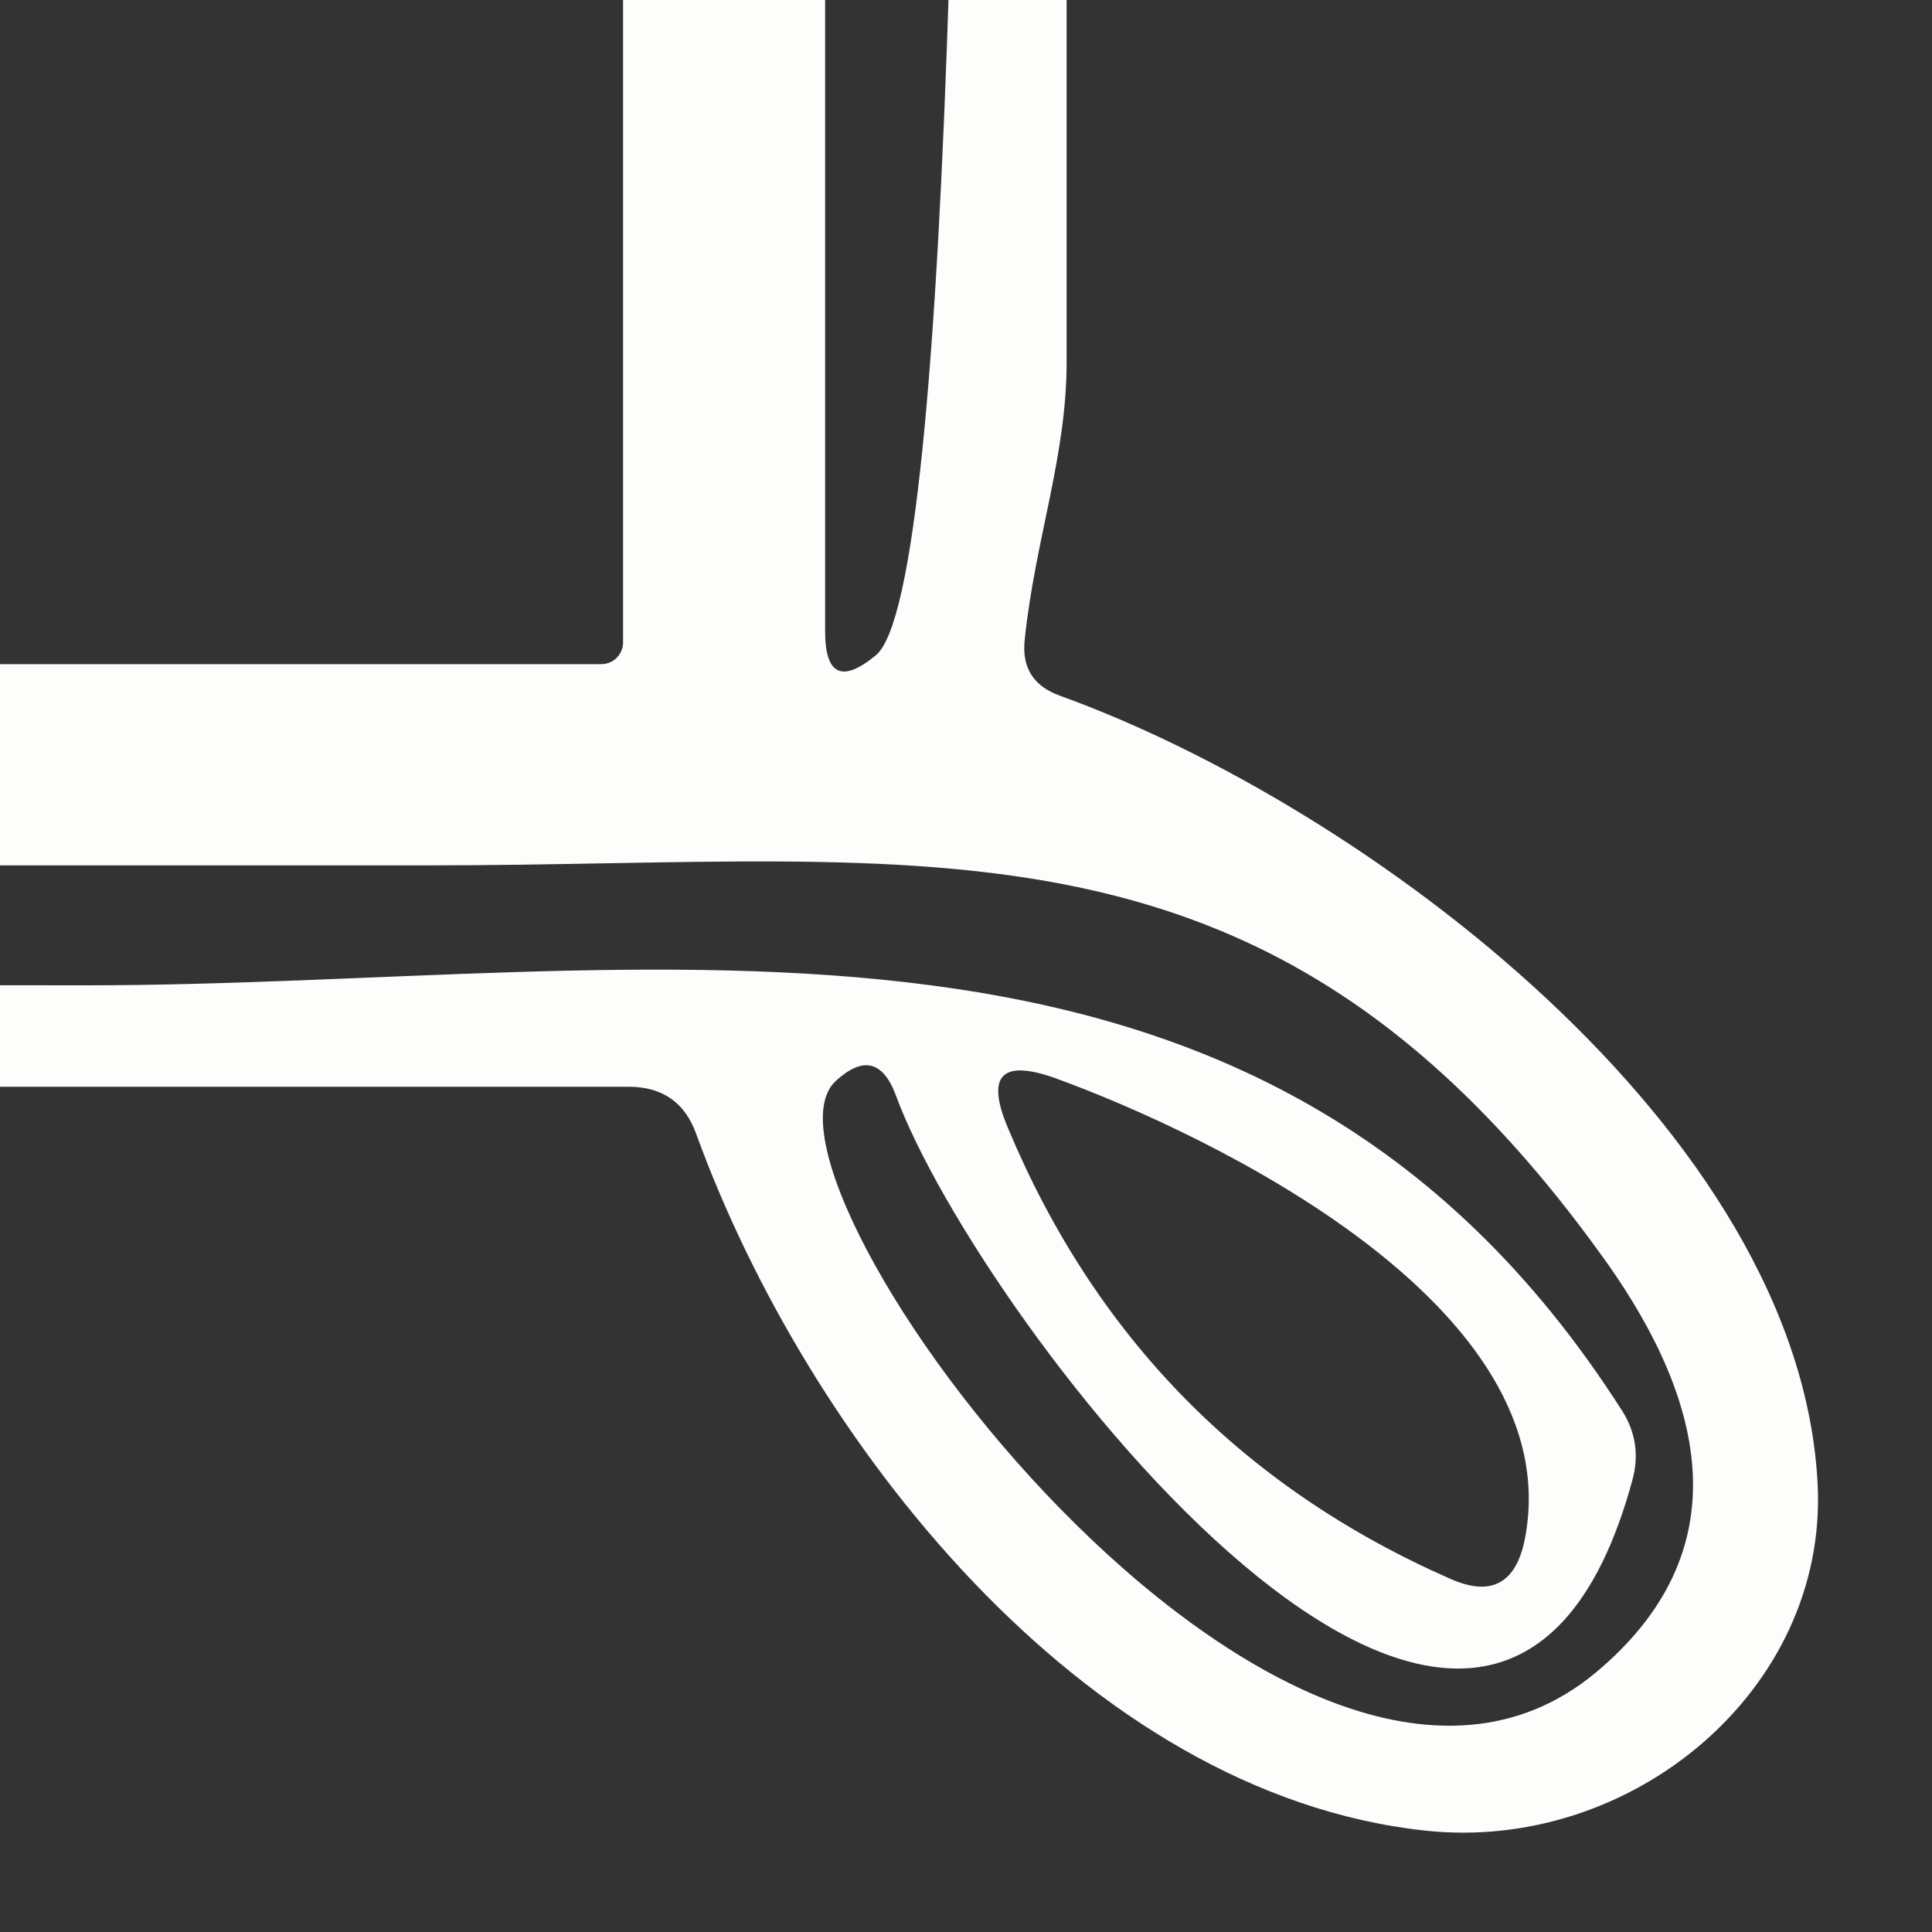 <svg width="24" height="24" viewBox="0 0 24 24" fill="none" xmlns="http://www.w3.org/2000/svg">
<rect x="0" y="0" width="24" height="24" fill="#333333" stroke="none"/>
<g clip-path="url(#clip0_204_205)">
<path d="M-520.95 14.1C-522.37 18.05 -526.73 23.45 -531.48 22.62C-533.1 22.333 -534.123 21.353 -534.55 19.68C-535.74 14.99 -529.58 10.23 -525.81 8.84C-525.51 8.727 -525.36 8.51 -525.36 8.19C-525.467 -2.683 -525.517 -20.727 -525.51 -45.94C-525.497 -223.453 -525.493 -400.967 -525.5 -578.48C-525.5 -579.62 -525.05 -581.29 -525.01 -582.68C-524.997 -583.047 -525.163 -583.29 -525.51 -583.41C-529.39 -584.74 -535.45 -589.35 -534.61 -594.07C-534.11 -596.83 -531.28 -597.85 -528.74 -596.93C-524.887 -595.53 -522.293 -592.8 -520.96 -588.74C-520.847 -588.413 -520.617 -588.25 -520.27 -588.25H7.79C8.19 -588.25 8.473 -588.43 8.64 -588.79C10.36 -592.47 12.62 -596.18 16.87 -597.07C22.14 -598.18 23.97 -593.59 21.09 -589.42C19.037 -586.46 16.417 -584.447 13.23 -583.38C12.763 -583.227 12.59 -582.91 12.71 -582.43L13.11 -580.86C13.203 -580.473 13.25 -580.083 13.25 -579.69C13.25 -384.963 13.25 -190.233 13.25 4.5C13.25 5.67 12.86 6.7 12.73 7.94C12.69 8.287 12.833 8.52 13.16 8.64C16.96 10.01 22.37 14.05 22.58 18.45C22.7 21 20.26 23.02 17.7 22.74C13.45 22.28 10.02 17.86 8.65 14.09C8.51 13.697 8.23 13.5 7.81 13.5H-520.1C-520.52 13.5 -520.803 13.7 -520.95 14.1ZM-531.93 -594.53C-526.97 -597.49 -523.71 -587.83 -522.54 -588.2C-522.24 -588.287 -522.15 -588.477 -522.27 -588.77C-523.75 -592.27 -529.45 -599.34 -533.19 -594.24C-533.41 -593.947 -533.467 -593.627 -533.36 -593.28C-530.55 -583.86 -522.59 -585.33 -514.69 -585.34C-357.517 -585.493 -200.343 -585.53 -43.17 -585.45C-26.87 -585.44 -13.34 -585.71 9.15 -585.35C14.31 -585.27 17.99 -586.72 20.44 -591.06C21.88 -593.63 20.68 -596.35 17.53 -595.94C13.99 -595.48 11.37 -591.85 10.06 -588.82C9.947 -588.553 10.01 -588.333 10.25 -588.16L10.5 -587.97C10.78 -587.763 10.973 -587.823 11.08 -588.15C12.187 -591.39 14.26 -593.69 17.3 -595.05C17.62 -595.19 17.95 -595.223 18.29 -595.15C20.42 -594.69 20.77 -592.94 19.52 -591.27C17.287 -588.257 14.363 -586.75 10.75 -586.75C-166.73 -586.743 -344.21 -586.663 -521.69 -586.51C-526.537 -586.503 -530.127 -588.49 -532.46 -592.47C-532.661 -592.812 -532.717 -593.22 -532.618 -593.606C-532.519 -593.991 -532.272 -594.323 -531.93 -594.53ZM-529.74 -594.11C-530.003 -594.241 -530.303 -594.279 -530.591 -594.216C-530.879 -594.153 -531.136 -593.993 -531.319 -593.764C-531.502 -593.535 -531.601 -593.25 -531.597 -592.958C-531.594 -592.666 -531.489 -592.384 -531.3 -592.16C-529.693 -590.213 -527.66 -588.837 -525.2 -588.03C-524.653 -587.85 -524.487 -588.027 -524.7 -588.56C-525.687 -591.053 -527.367 -592.903 -529.74 -594.11ZM17.89 -594.3C15.57 -593.41 13.35 -590.97 12.46 -588.64C12.287 -588.193 12.43 -588.03 12.89 -588.15C14.92 -588.69 20.48 -591.43 18.76 -594.02C18.547 -594.347 18.257 -594.44 17.89 -594.3ZM-522.45 8.07C-522.12 4.93 -523 0.12 -522.48 -2.22C-522.333 -2.867 -522.26 -3.21 -522.26 -3.25L-522.25 -582.45C-522.25 -582.963 -522.473 -583.097 -522.92 -582.85C-523.593 -582.47 -523.933 -581.75 -523.94 -580.69C-524 -385.55 -523.53 -190.39 -524.02 4.75C-524.02 6.17 -523.713 7.33 -523.1 8.23C-522.733 8.763 -522.517 8.71 -522.45 8.07ZM10.88 8.14C12.81 6.55 11.51 -41.08 11.52 -47.25C11.673 -225.143 11.687 -403.04 11.56 -580.94C11.56 -581.853 11.273 -582.54 10.7 -583C10.658 -583.032 10.608 -583.053 10.556 -583.059C10.503 -583.065 10.45 -583.057 10.403 -583.035C10.356 -583.013 10.317 -582.978 10.29 -582.935C10.263 -582.891 10.249 -582.841 10.25 -582.79V7.84C10.25 8.387 10.46 8.487 10.88 8.14ZM7.74 -582.48C7.74 -582.552 7.711 -582.62 7.661 -582.671C7.61 -582.722 7.542 -582.75 7.47 -582.75H-519.73C-519.802 -582.75 -519.87 -582.722 -519.921 -582.671C-519.972 -582.62 -520 -582.552 -520 -582.48V7.98C-520 8.052 -519.972 8.12 -519.921 8.171C-519.87 8.222 -519.802 8.25 -519.73 8.25H7.47C7.542 8.25 7.61 8.222 7.661 8.171C7.711 8.12 7.74 8.052 7.74 7.98V-582.48ZM-532.44 17.88C-528.89 10.44 -518.43 12.07 -511.5 12.07C-340.647 12.063 -169.793 12.12 1.06 12.24C8.15 12.24 15.67 10.48 20.16 17.54C20.32 17.8 20.36 18.08 20.28 18.38C18.55 24.77 12.15 16.39 11.13 13.61C10.97 13.177 10.72 13.117 10.38 13.43C9.09 14.64 15.99 23.96 19.82 20.78C21.62 19.28 21.2 17.43 19.95 15.67C15.8 9.86 11.62 10.75 5.32 10.75C-168.473 10.75 -342.267 10.747 -516.06 10.74C-521.873 10.74 -524.783 10.743 -524.79 10.75C-528.21 11.34 -537.37 17.64 -531.25 21.38C-531.019 21.52 -530.76 21.605 -530.491 21.63C-530.223 21.654 -529.952 21.616 -529.7 21.52C-526.093 20.12 -523.597 17.593 -522.21 13.94C-522.18 13.858 -522.172 13.769 -522.187 13.683C-522.203 13.597 -522.241 13.516 -522.298 13.45C-522.355 13.383 -522.429 13.334 -522.512 13.305C-522.595 13.277 -522.684 13.272 -522.77 13.29C-523.4 13.42 -529.82 25.66 -532.48 18.8C-532.6 18.487 -532.587 18.18 -532.44 17.88ZM-525.2 13.51C-527.52 13.52 -530.44 16.36 -531.48 18.11C-531.595 18.3 -531.646 18.523 -531.624 18.744C-531.603 18.965 -531.51 19.173 -531.36 19.339C-531.211 19.504 -531.011 19.618 -530.792 19.663C-530.572 19.708 -530.344 19.683 -530.14 19.59C-527.693 18.45 -525.897 16.657 -524.75 14.21C-524.53 13.737 -524.68 13.503 -525.2 13.51ZM12.52 14.01C13.607 16.61 15.437 18.477 18.01 19.61C18.517 19.837 18.827 19.677 18.94 19.13C19.52 16.22 15 14.08 13.1 13.39C12.44 13.157 12.247 13.363 12.52 14.01Z" fill="#FDFDFC"/>
</g>
<defs>
<clipPath id="clip0_204_205">
<rect width="24" height="24" fill="white"/>
</clipPath>
</defs>
</svg>
